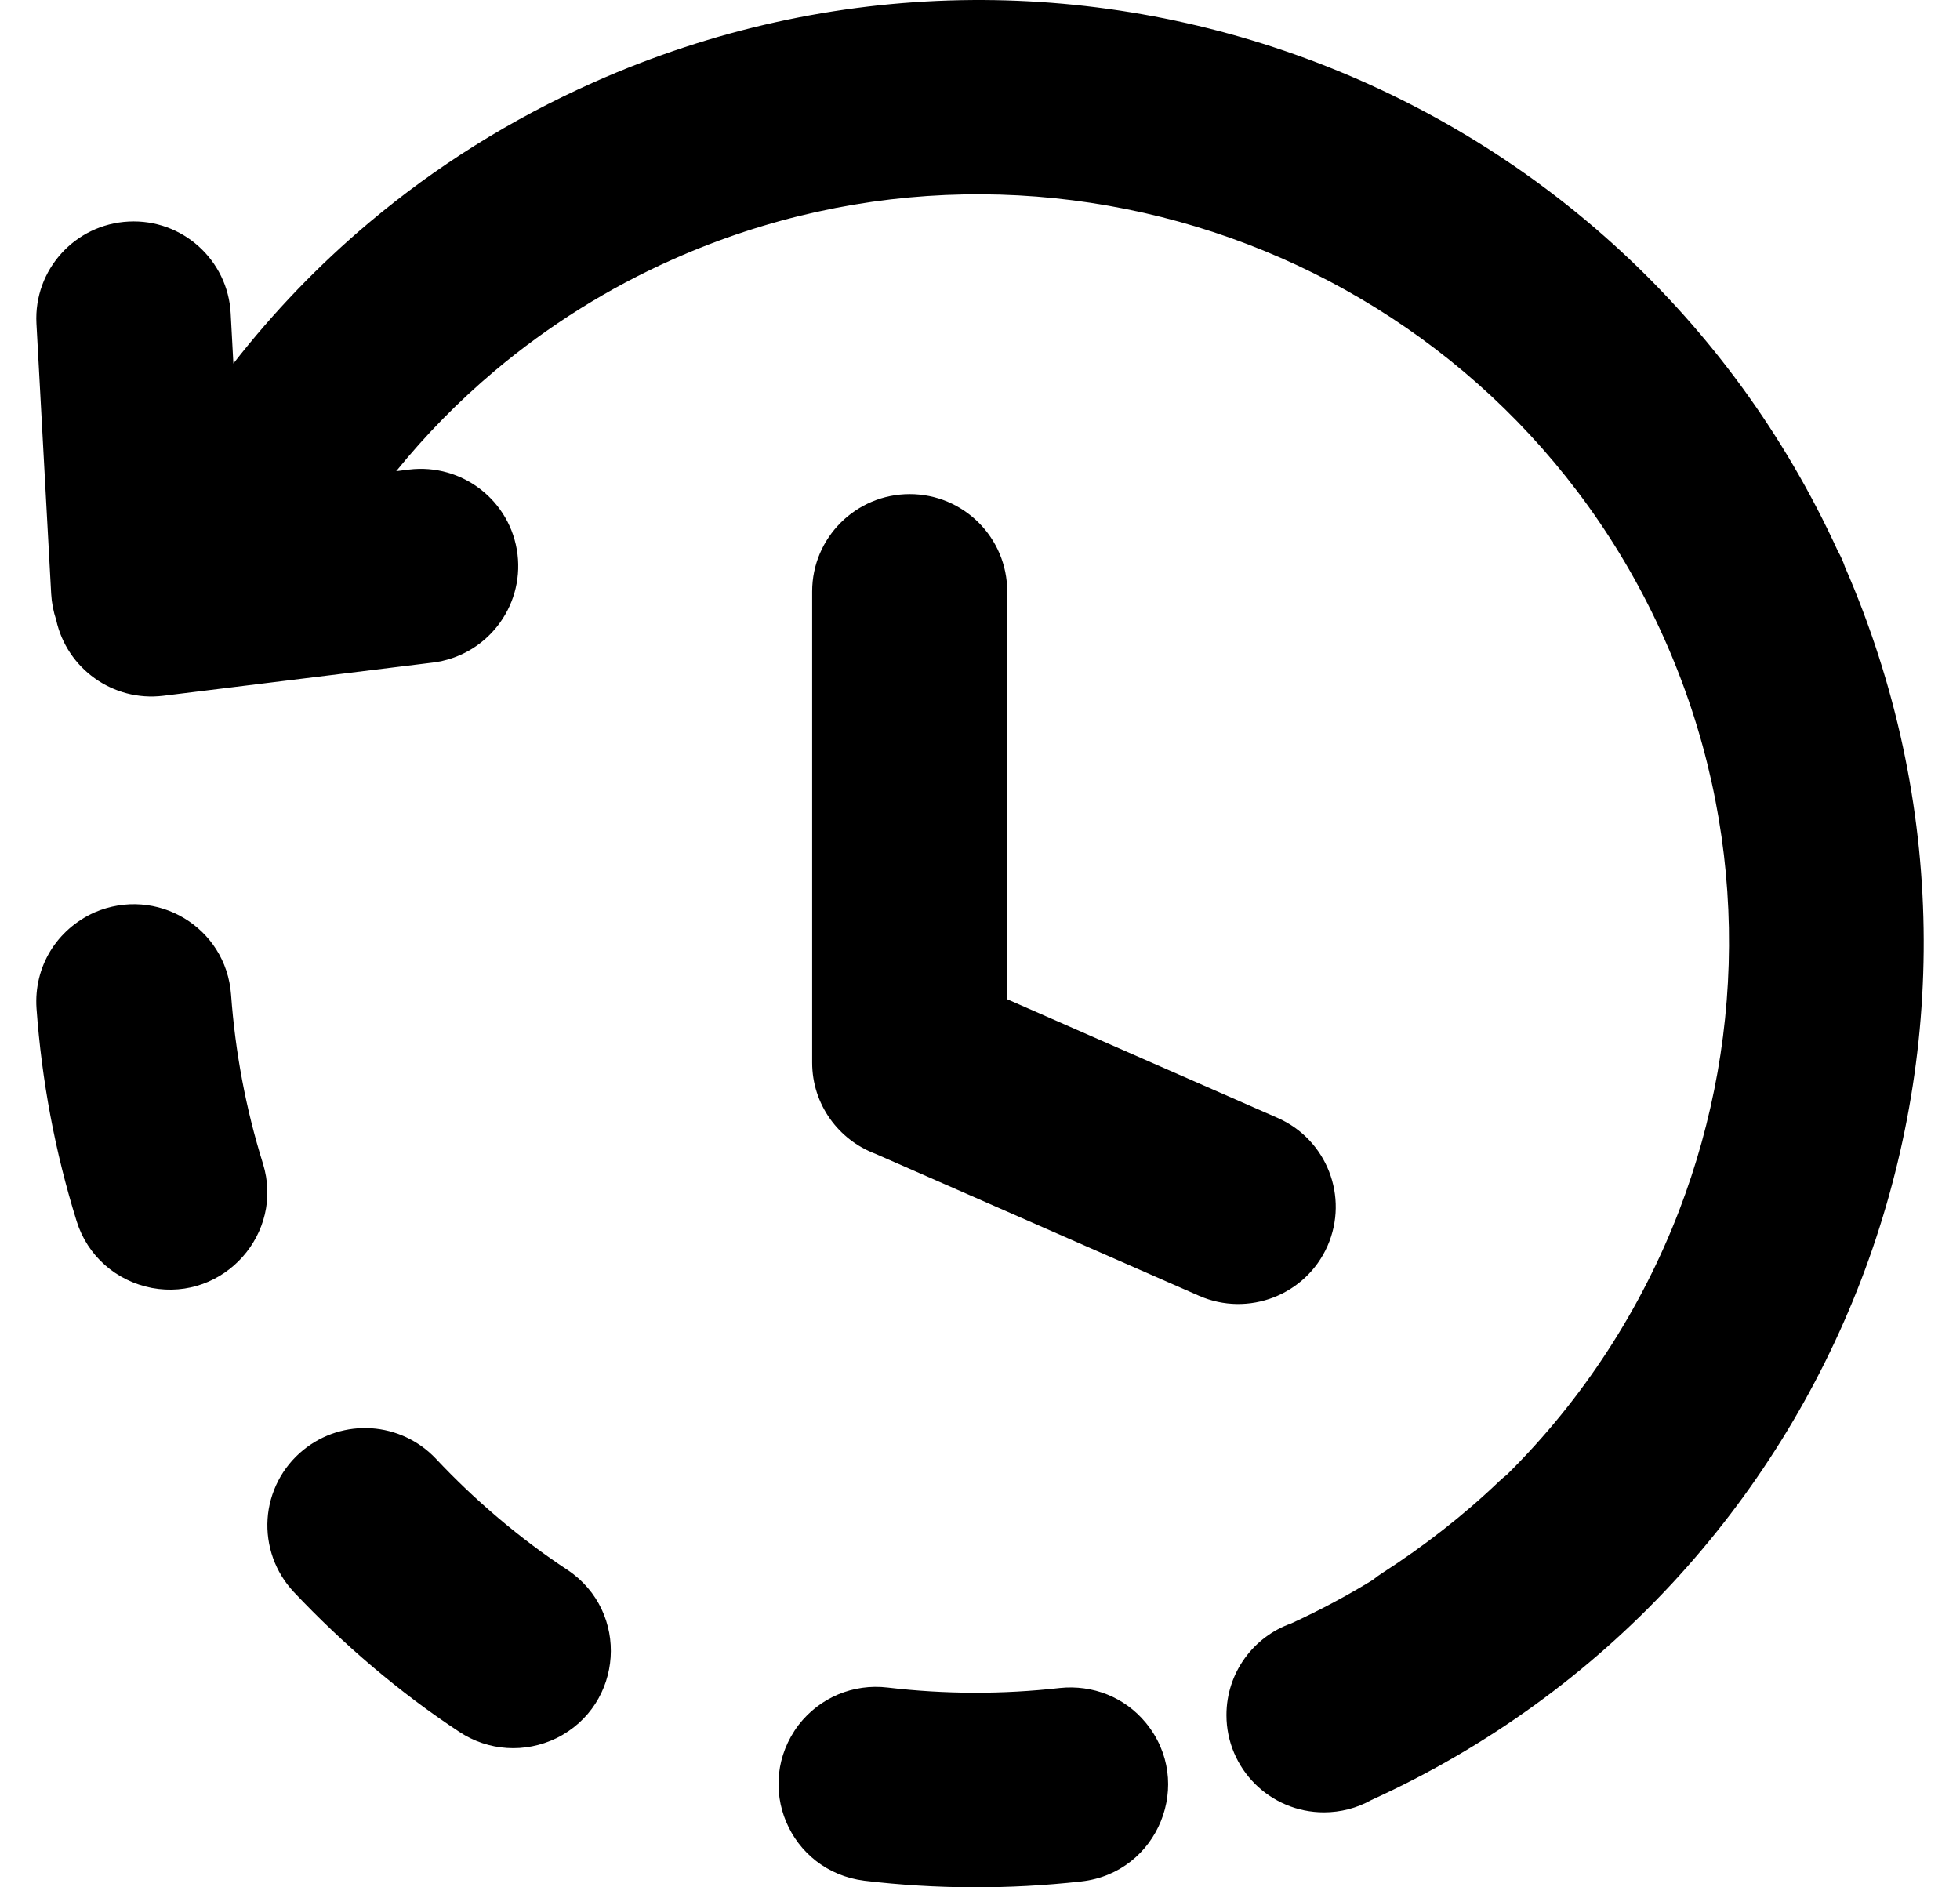 <svg width="27" height="26" viewBox="0 0 27 26" fill="none" xmlns="http://www.w3.org/2000/svg">
<path d="M11.188 8.148C11.188 7.408 11.79 6.807 12.532 6.807C13.274 6.807 13.875 7.408 13.875 8.148V13.766L17.599 15.4C18.278 15.698 18.585 16.488 18.287 17.165C17.988 17.841 17.196 18.148 16.518 17.851L12.06 15.895C11.551 15.704 11.188 15.214 11.188 14.639V8.148ZM0.774 8.54C0.736 8.426 0.712 8.305 0.705 8.179L0.502 4.455C0.464 3.718 1.033 3.089 1.772 3.052C2.51 3.014 3.14 3.581 3.178 4.319L3.215 5.008C3.769 4.297 4.395 3.646 5.085 3.066C5.997 2.298 7.034 1.643 8.183 1.132C11.467 -0.33 15.031 -0.327 18.137 0.86C21.212 2.036 23.843 4.37 25.317 7.591C25.357 7.661 25.39 7.735 25.416 7.812C26.831 11.058 26.814 14.568 25.638 17.633C24.46 20.701 22.12 23.326 18.892 24.797C18.693 24.909 18.467 24.967 18.238 24.967C17.496 24.967 16.895 24.367 16.895 23.627C16.895 23.044 17.267 22.548 17.788 22.364C18.178 22.185 18.553 21.985 18.91 21.766C18.95 21.733 18.994 21.701 19.039 21.672C19.615 21.301 20.162 20.876 20.656 20.403C20.689 20.372 20.723 20.343 20.758 20.316C21.807 19.277 22.61 18.032 23.13 16.68C24.077 14.212 24.083 11.386 22.922 8.789L22.921 8.787C21.76 6.19 19.651 4.307 17.182 3.363C14.709 2.418 11.877 2.413 9.274 3.571C8.386 3.965 7.559 4.483 6.816 5.108C6.316 5.529 5.862 5.992 5.458 6.491L5.633 6.469C6.369 6.379 7.039 6.902 7.129 7.636C7.218 8.37 6.694 9.039 5.959 9.128L2.248 9.585C1.555 9.669 0.92 9.209 0.774 8.54ZM14.896 25.919C15.956 25.8 16.462 24.554 15.783 23.732C15.493 23.38 15.052 23.207 14.6 23.254C13.81 23.343 13.019 23.341 12.229 23.248C11.755 23.191 11.293 23.385 11.001 23.763C10.373 24.595 10.872 25.778 11.906 25.909C12.9 26.027 13.901 26.03 14.896 25.919ZM6.327 23.858C6.729 24.124 7.23 24.155 7.664 23.946C8.593 23.487 8.678 22.202 7.817 21.627C7.166 21.199 6.54 20.666 6.008 20.099C5.522 19.582 4.725 19.529 4.175 19.978C4.033 20.094 3.916 20.238 3.832 20.401C3.748 20.564 3.698 20.742 3.686 20.925C3.674 21.108 3.7 21.291 3.761 21.464C3.823 21.637 3.92 21.795 4.045 21.929C4.723 22.648 5.5 23.314 6.327 23.858ZM1.055 16.821C1.203 17.3 1.599 17.648 2.092 17.743C3.084 17.927 3.92 16.991 3.622 16.029C3.385 15.269 3.241 14.496 3.183 13.702C3.114 12.773 2.157 12.201 1.301 12.57C0.779 12.806 0.465 13.319 0.503 13.891C0.575 14.887 0.758 15.867 1.055 16.821Z" fill="black"/>
</svg>
